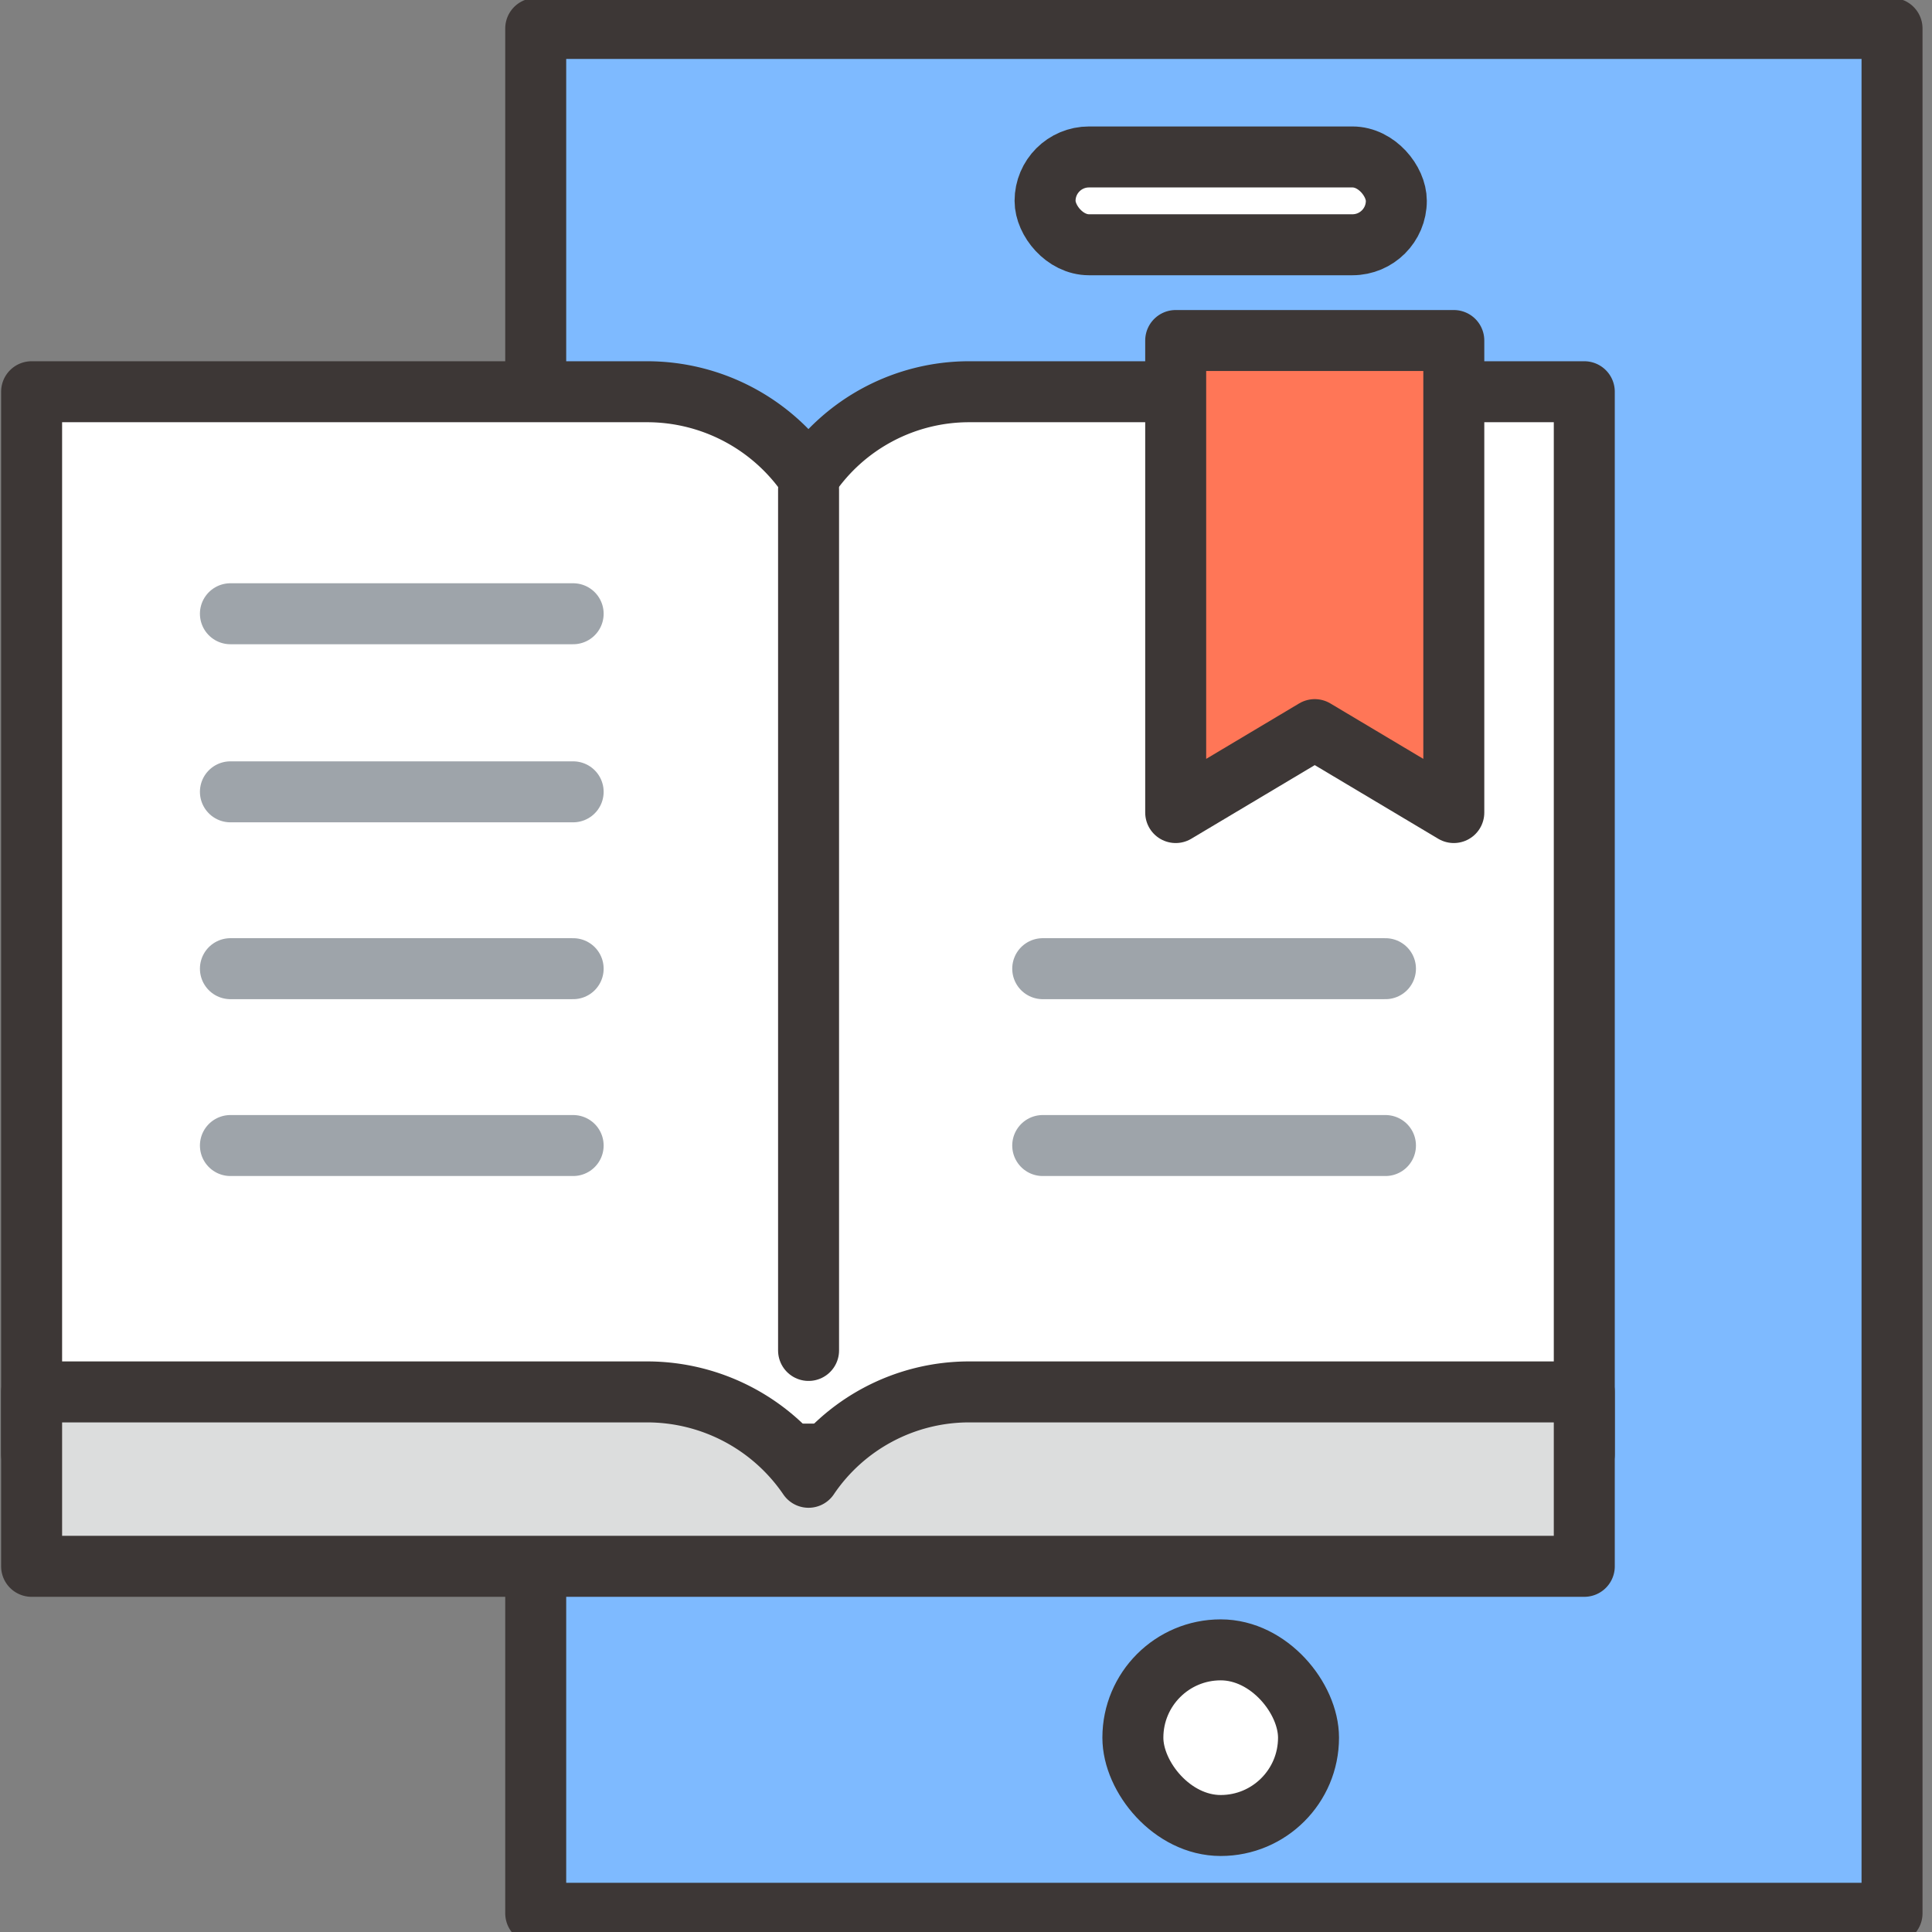 <svg xmlns="http://www.w3.org/2000/svg" xmlns:xlink="http://www.w3.org/1999/xlink" width="80" height="80" viewBox="0 0 80 80">
  <rect x="0" y="0" width="80" height="80" fill="#808080" stroke="none"/>
  <defs>
    <clipPath id="clip-path">
      <rect id="사각형_1053" data-name="사각형 1053" width="80" height="80" transform="translate(1190 3131)" fill="#c9cdd2"/>
    </clipPath>
  </defs>
  <g id="img" transform="translate(-1190 -3131)" clip-path="url(#clip-path)">
    <g id="Untitled-1" transform="translate(1191.309 3132.179)">
      <g id="그룹_5447" data-name="그룹 5447" transform="translate(0 0)">
        <g id="그룹_5446" data-name="그룹 5446" transform="translate(0 0)">
          <g id="그룹_5442" data-name="그룹 5442">
            <g id="그룹_5439" data-name="그룹 5439" transform="translate(20.874)">
              <rect id="사각형_1050" data-name="사각형 1050" width="78.047" height="56.162" transform="translate(56.162) rotate(90)" fill="#7ebaff" stroke="#3d3736" stroke-linecap="round" stroke-linejoin="round" stroke-miterlimit="10" stroke-width="2.525"/>
              <rect id="사각형_1051" data-name="사각형 1051" width="7.273" height="7.273" rx="3.636" transform="translate(32 74.411) rotate(180)" fill="#fff" stroke="#3d3736" stroke-linecap="round" stroke-linejoin="round" stroke-miterlimit="10" stroke-width="2.525"/>
              <rect id="사각형_1052" data-name="사각형 1052" width="14.545" height="3.636" rx="1.818" transform="translate(35.636 8.956) rotate(180)" fill="#fff" stroke="#3d3736" stroke-linecap="round" stroke-linejoin="round" stroke-miterlimit="10" stroke-width="2.525"/>
            </g>
            <g id="그룹_5441" data-name="그룹 5441" transform="translate(0 15.043)">
              <g id="그룹_5440" data-name="그룹 5440">
                <path id="패스_5762" data-name="패스 5762" d="M93.573,47.6a8.022,8.022,0,0,0-6.667,3.535A8.09,8.09,0,0,0,80.24,47.6H54.735v43.99h64.293V47.6Z" transform="translate(-54.735 -47.601)" fill="#fff" stroke="#3d3736" stroke-linecap="round" stroke-linejoin="round" stroke-miterlimit="10" stroke-width="2.525"/>
                <path id="패스_5763" data-name="패스 5763" d="M93.573,99.369a8.022,8.022,0,0,0-6.667,3.535,8.09,8.09,0,0,0-6.667-3.535H54.735v7.222h64.293V99.369Z" transform="translate(-54.735 -57.955)" fill="#dcdddd" stroke="#3d3736" stroke-linecap="round" stroke-linejoin="round" stroke-miterlimit="10" stroke-width="2.525"/>
              </g>
              <line id="선_77" data-name="선 77" y2="35.657" transform="translate(32.172 4.04)" fill="none" stroke="#3d3736" stroke-linecap="round" stroke-linejoin="round" stroke-miterlimit="10" stroke-width="2.525"/>
            </g>
            <path id="패스_5764" data-name="패스 5764" d="M113.952,44.949V64.495l5.758-3.434,5.758,3.434V44.949Z" transform="translate(-66.578 -32.028)" fill="#ff7657" stroke="#3d3736" stroke-linecap="round" stroke-linejoin="round" stroke-miterlimit="10" stroke-width="2.525"/>
          </g>
          <g id="그룹_5445" data-name="그룹 5445" transform="translate(8.232 24.235)">
            <line id="선_78" data-name="선 78" x2="14.192" fill="none" stroke="#9ea4aa" stroke-linecap="round" stroke-linejoin="round" stroke-miterlimit="10" stroke-width="2.525"/>
            <line id="선_79" data-name="선 79" x2="14.192" transform="translate(0 7.374)" fill="none" stroke="#9ea4aa" stroke-linecap="round" stroke-linejoin="round" stroke-miterlimit="10" stroke-width="2.525"/>
            <g id="그룹_5443" data-name="그룹 5443" transform="translate(0 14.697)">
              <line id="선_80" data-name="선 80" x2="14.192" fill="none" stroke="#9ea4aa" stroke-linecap="round" stroke-linejoin="round" stroke-miterlimit="10" stroke-width="2.525"/>
              <line id="선_81" data-name="선 81" x2="14.192" transform="translate(0 7.323)" fill="none" stroke="#9ea4aa" stroke-linecap="round" stroke-linejoin="round" stroke-miterlimit="10" stroke-width="2.525"/>
            </g>
            <g id="그룹_5444" data-name="그룹 5444" transform="translate(33.636 14.697)">
              <line id="선_82" data-name="선 82" x2="14.192" fill="none" stroke="#9ea4aa" stroke-linecap="round" stroke-linejoin="round" stroke-miterlimit="10" stroke-width="2.525"/>
              <line id="선_83" data-name="선 83" x2="14.192" transform="translate(0 7.323)" fill="none" stroke="#9ea4aa" stroke-linecap="round" stroke-linejoin="round" stroke-miterlimit="10" stroke-width="2.525"/>
            </g>
          </g>
        </g>
      </g>
    </g>
  </g>
</svg>
